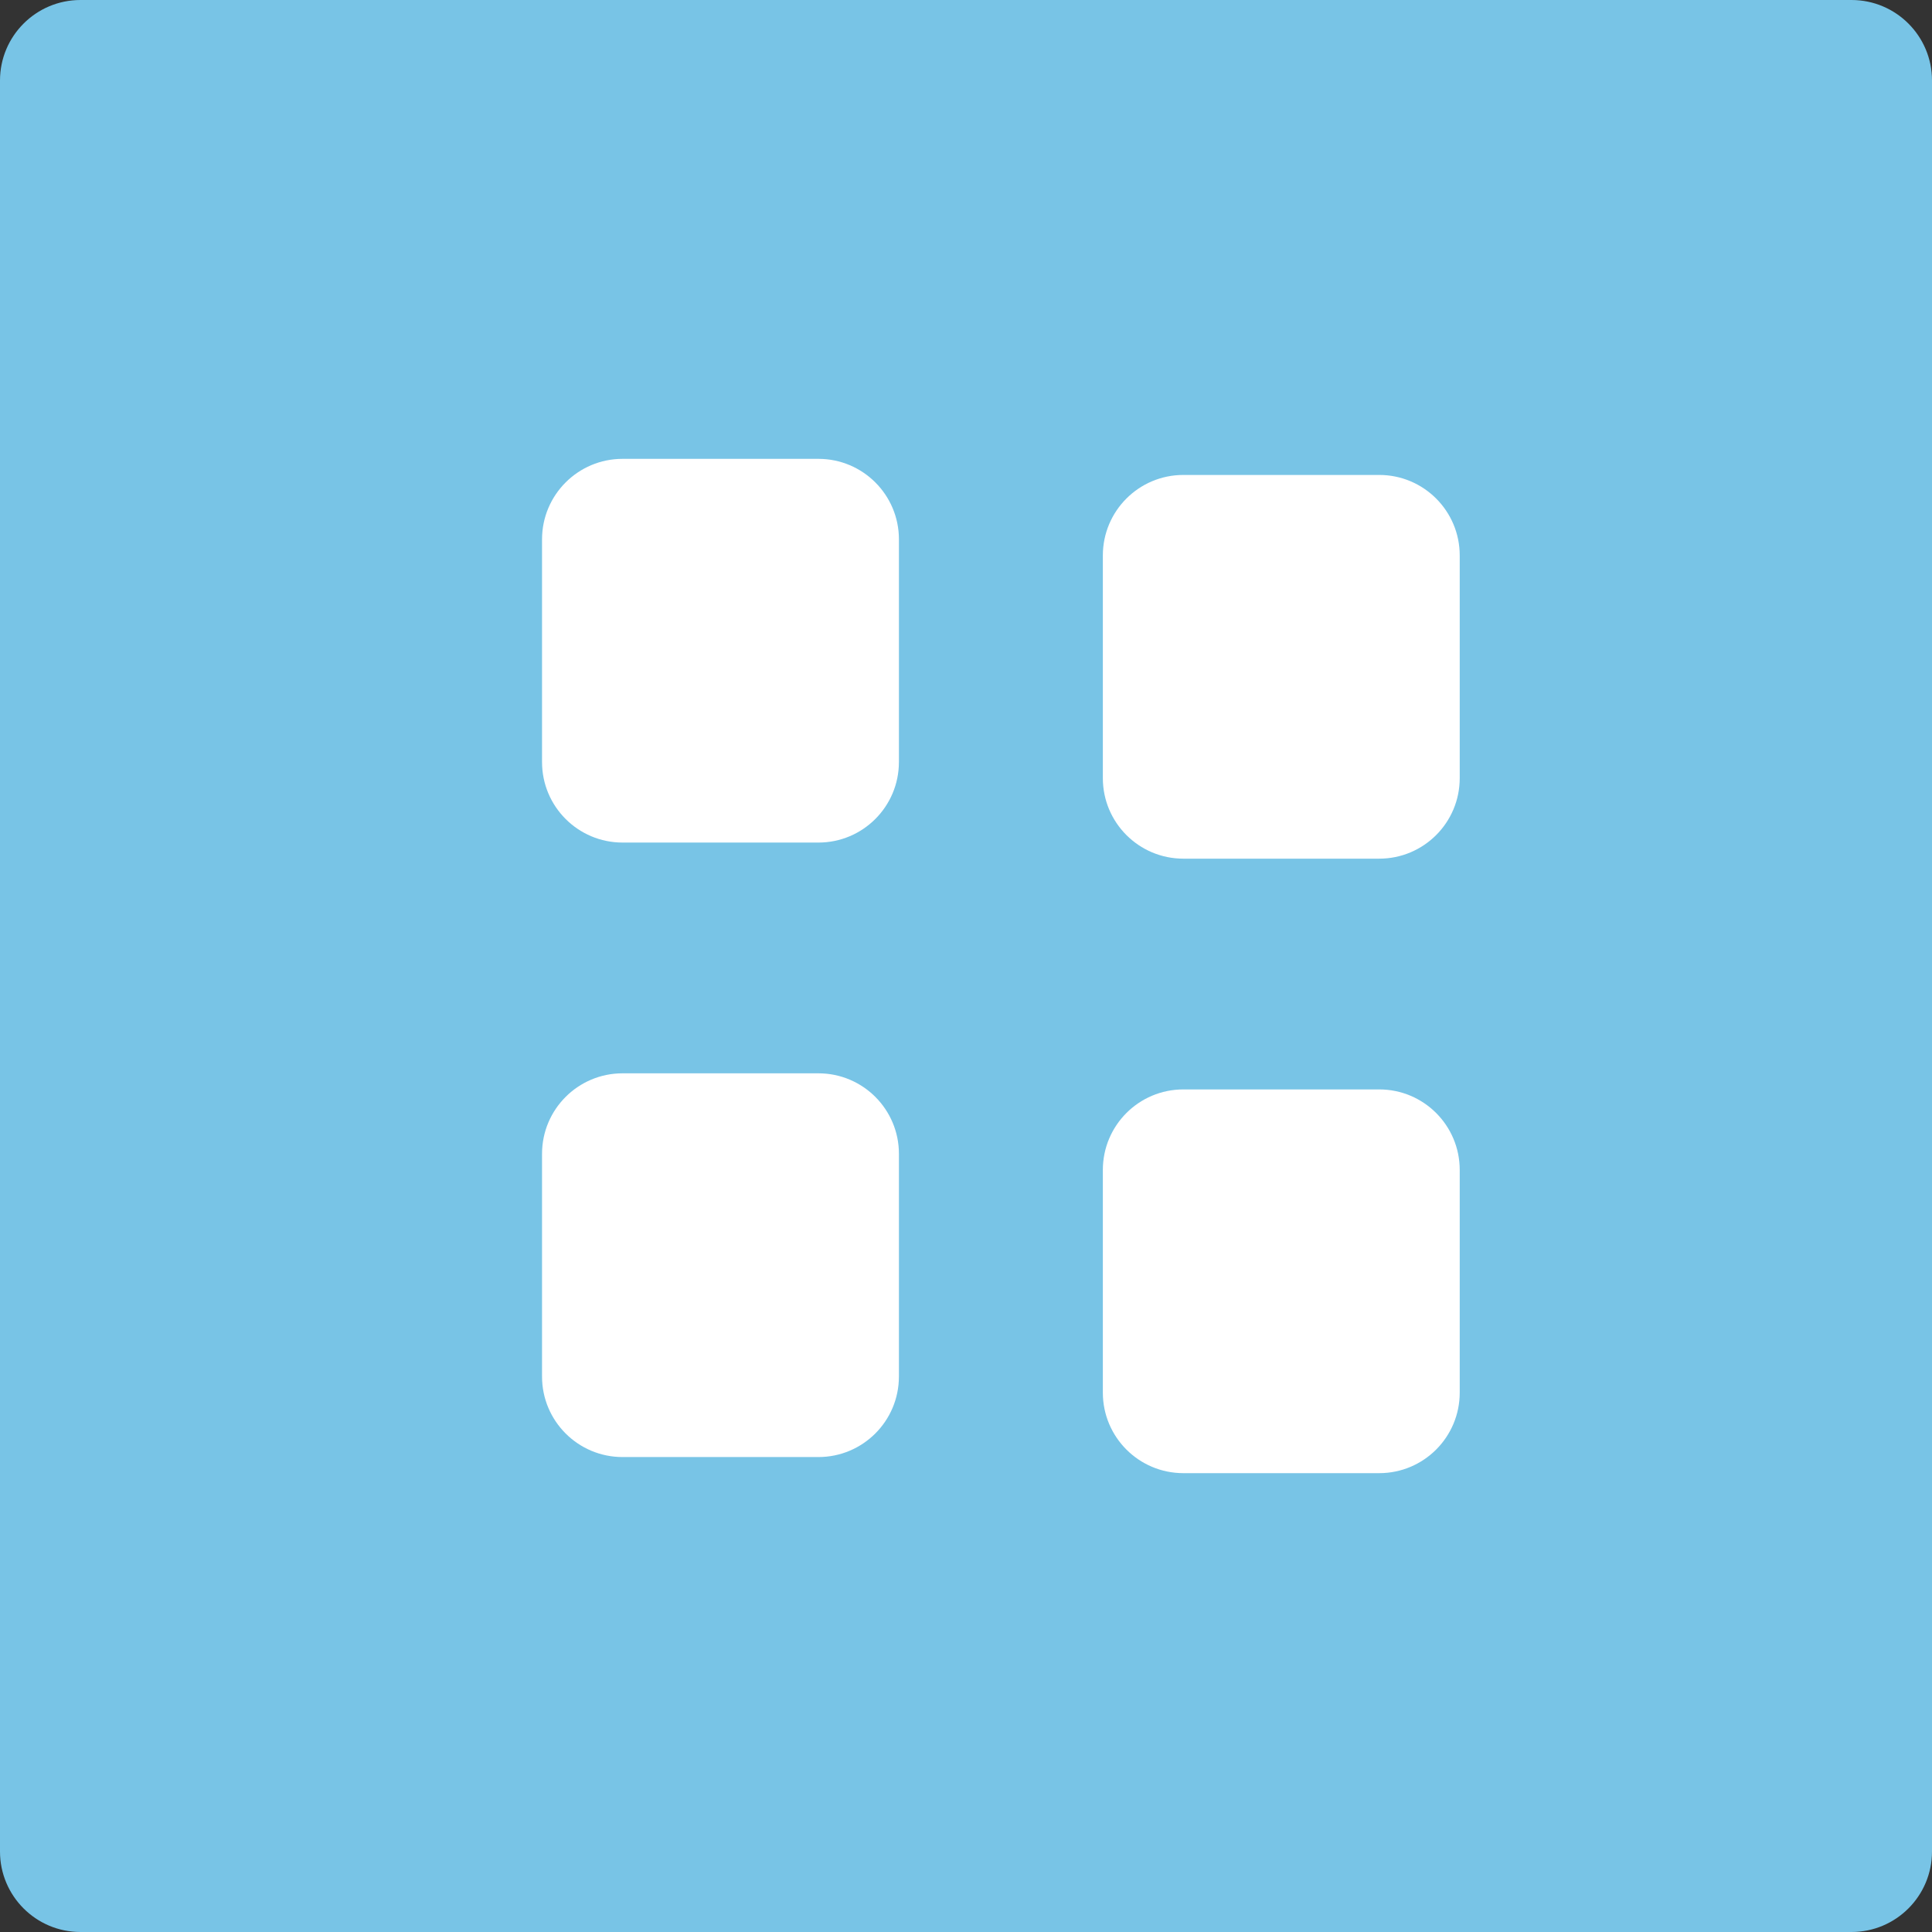 <?xml version="1.0" encoding="utf-8"?>
<!-- Generator: Adobe Illustrator 16.0.0, SVG Export Plug-In . SVG Version: 6.00 Build 0)  -->
<!DOCTYPE svg PUBLIC "-//W3C//DTD SVG 1.1//EN" "http://www.w3.org/Graphics/SVG/1.1/DTD/svg11.dtd">
<svg version="1.1" id="图层_1" xmlns="http://www.w3.org/2000/svg" xmlns:xlink="http://www.w3.org/1999/xlink" x="0px" y="0px"
	 width="120px" height="120px" viewBox="0 0 120 120" enable-background="new 0 0 120 120" xml:space="preserve">
<rect x="0" y="0" width="120" height="120" fill="#333333" stroke="none"/>
<path fill="#78C4E6" d="M120,115c0,2.762-2.238,5-5,5H5c-2.761,0-5-2.238-5-5V5c0-2.761,2.239-5,5-5h110c2.762,0,5,2.239,5,5V115z"
	/>
<path fill="#FFFFFF" d="M55.833,47.333c0,2.761-2.239,5-5,5H38.667c-2.761,0-5-2.239-5-5V33.5c0-2.761,2.239-5,5-5h12.167
	c2.761,0,5,2.239,5,5V47.333z"/>
<path fill="#FFFFFF" d="M90.666,48.333c0,2.761-2.238,5-5,5H73.5c-2.762,0-5-2.239-5-5V34.5c0-2.761,2.238-5,5-5h12.166
	c2.762,0,5,2.239,5,5V48.333z"/>
<path fill="#FFFFFF" d="M55.833,85.5c0,2.761-2.239,5-5,5H38.667c-2.761,0-5-2.239-5-5V71.667c0-2.762,2.239-5.001,5-5.001h12.167
	c2.761,0,5,2.239,5,5.001V85.5z"/>
<path fill="#FFFFFF" d="M90.666,86.5c0,2.761-2.238,5-5,5H73.5c-2.762,0-5-2.239-5-5V72.667c0-2.762,2.238-5.001,5-5.001h12.166
	c2.762,0,5,2.239,5,5.001V86.5z"/>
<polygon fill="none" points="60,11.198 75.232,42.066 109.299,47.016 84.648,71.043 90.469,104.973 60,88.953 29.531,104.973 
	35.35,71.043 10.7,47.016 44.765,42.066 "/>
</svg>
